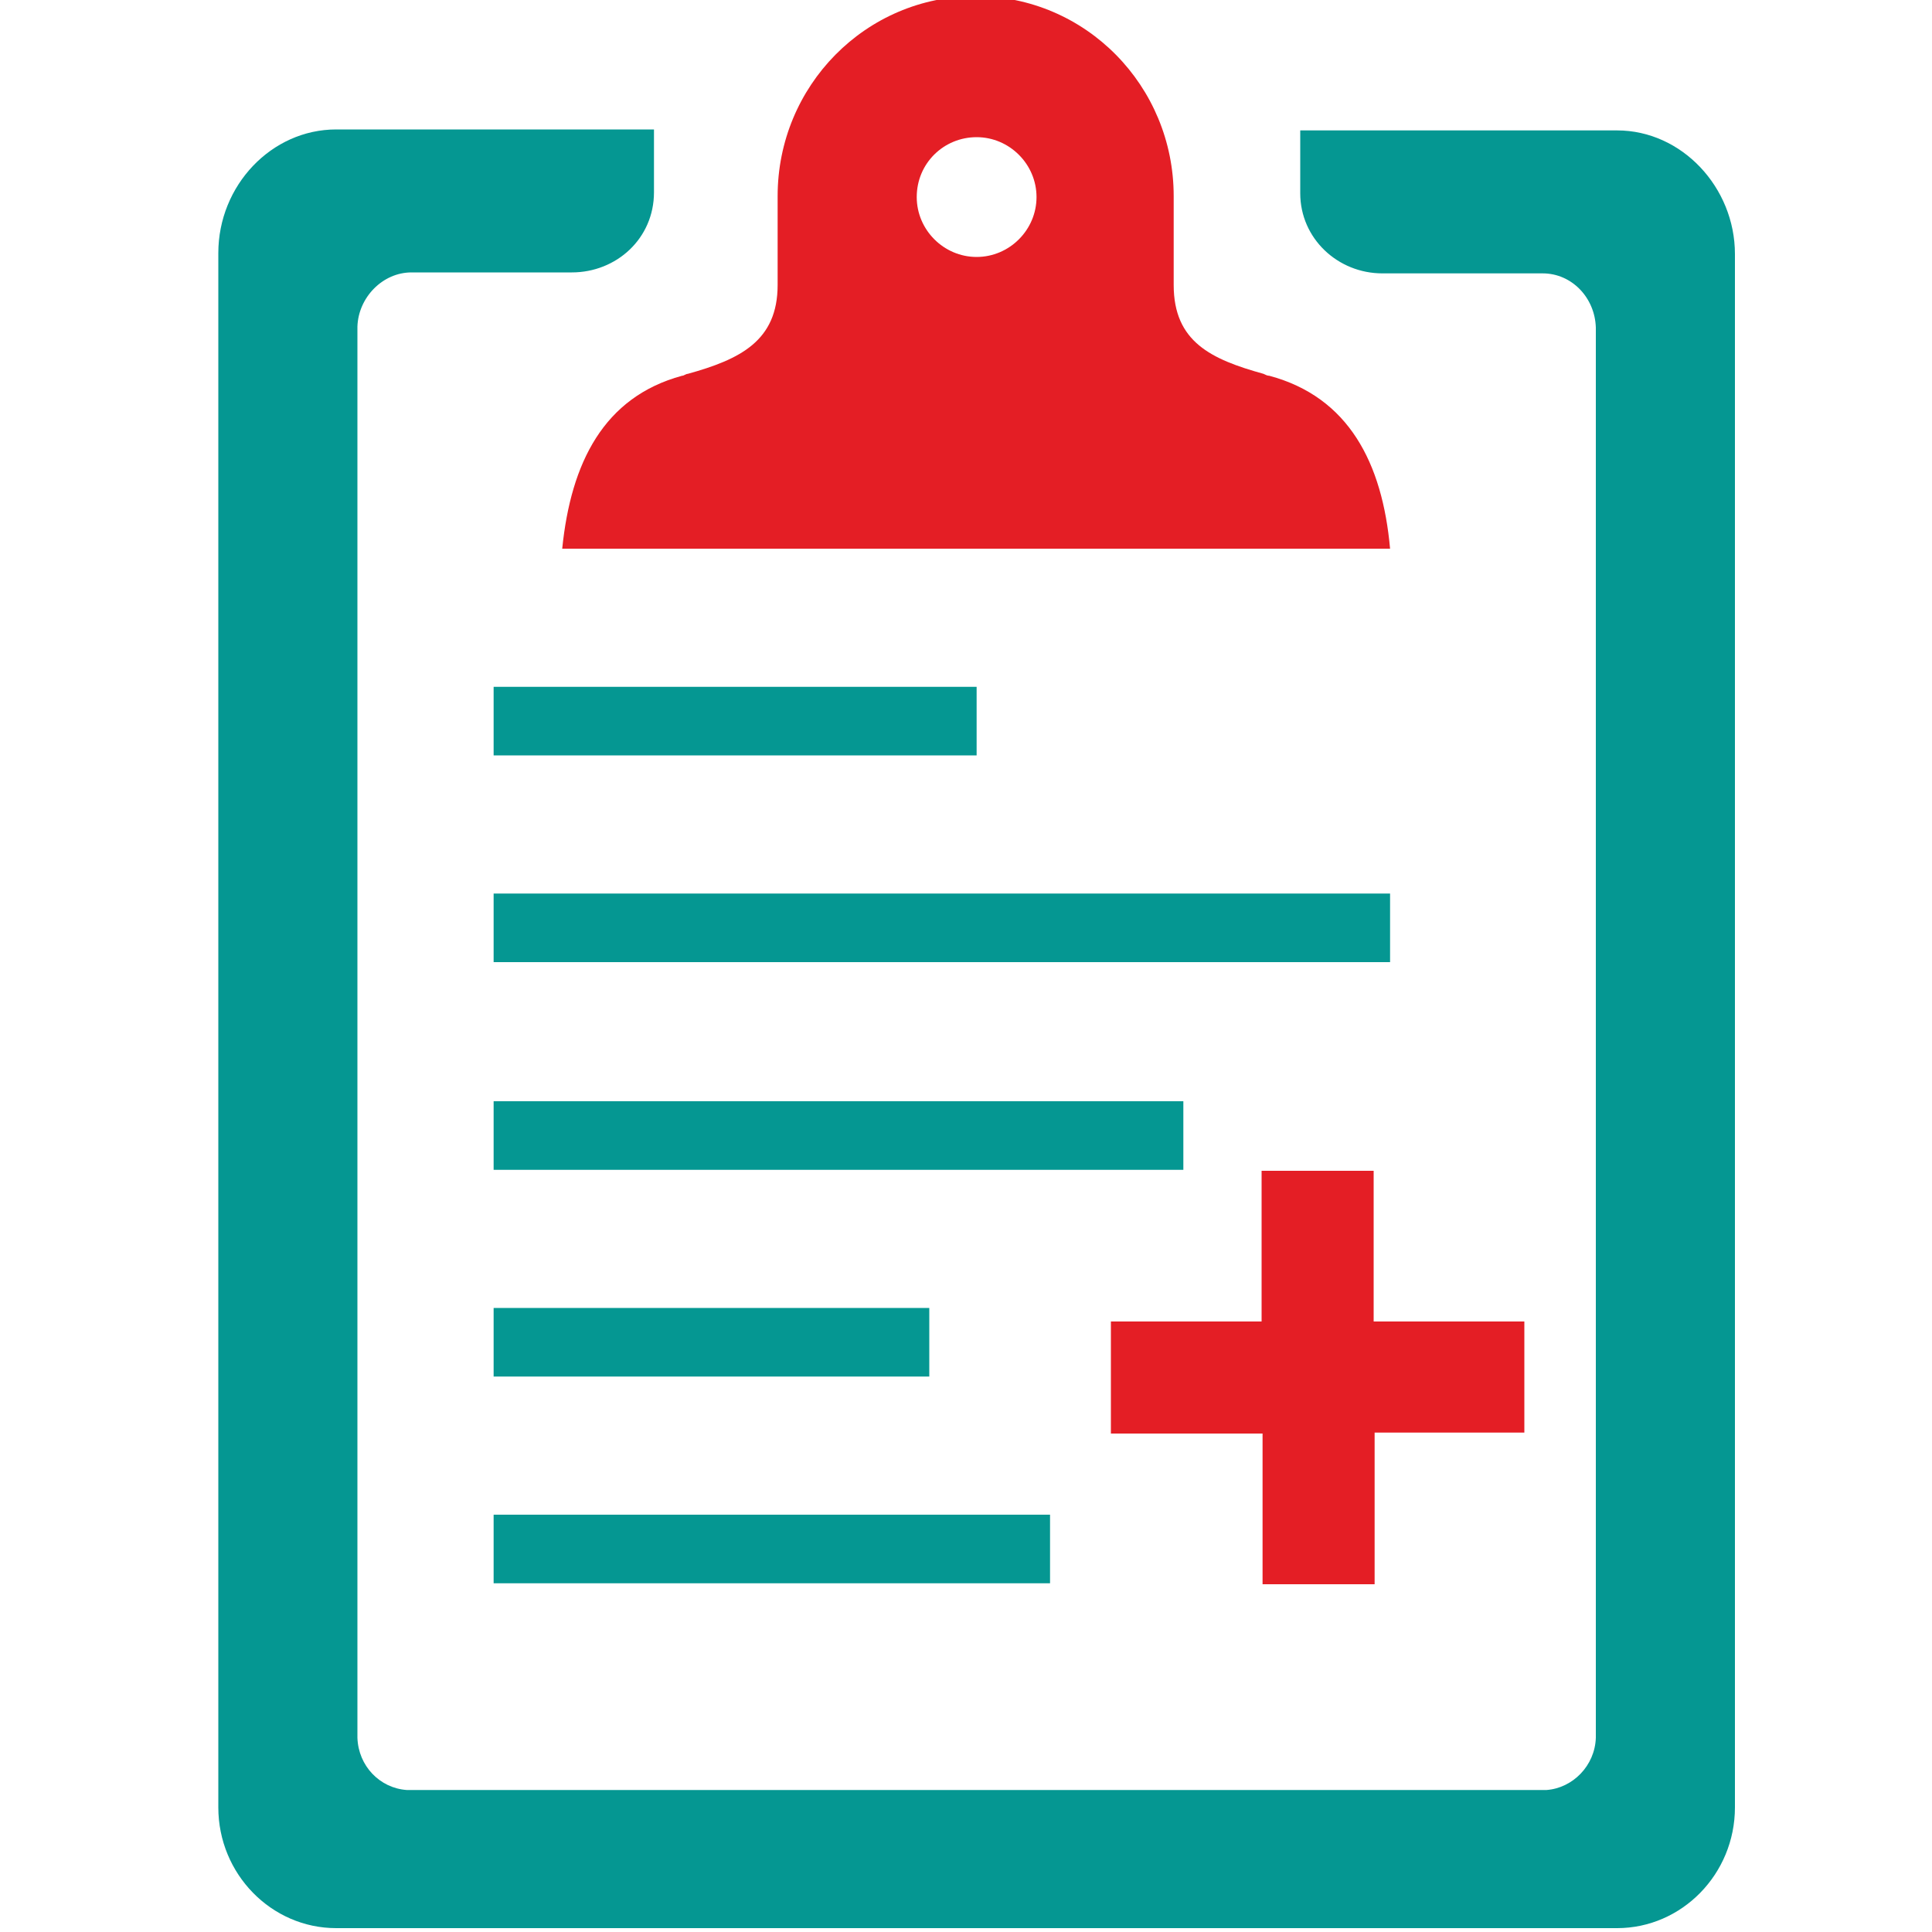 <?xml version="1.0" encoding="utf-8"?>
<!-- Generator: Adobe Illustrator 17.1.0, SVG Export Plug-In . SVG Version: 6.00 Build 0)  -->
<!DOCTYPE svg PUBLIC "-//W3C//DTD SVG 1.1//EN" "http://www.w3.org/Graphics/SVG/1.1/DTD/svg11.dtd">
<svg version="1.1" id="Layer_1" xmlns="http://www.w3.org/2000/svg" xmlns:xlink="http://www.w3.org/1999/xlink" x="0px" y="0px"
	 viewBox="0 0 200 200" enable-background="new 0 0 200 200" xml:space="preserve">
<g>
	<g id="Layer_1_1_">
		<path fill="#E41E25" d="M157.9,148.3h-15.6V164h-11.6v-15.6H115v-11.6h15.6v-15.6h11.6v15.6h15.6V148.3z"/>
	</g>
	<g id="Desktop_Admin">
		<g id="Grid">
		</g>
		<g id="Mentor_Block">
		</g>
	</g>
	<g>
		<g>
			<path fill="#E41E25" d="M58.2,56.8h85.7c-0.8-8.9-4.3-15.7-12.5-17.9c-0.2,0-0.4-0.1-0.6-0.2c-5.4-1.5-9.3-3.3-9.3-9.2v-9.2
				c0-11.4-9.1-20.7-20.5-20.7S80.5,8.9,80.5,20.3v9.2c0,5.8-3.9,7.7-9.3,9.2c-0.2,0-0.4,0.2-0.6,0.2C62.5,41.1,59.1,47.9,58.2,56.8
				z M101.1,14.2c3.4,0,6.2,2.8,6.2,6.2c0,3.4-2.8,6.2-6.2,6.2s-6.2-2.8-6.2-6.2C94.9,16.9,97.7,14.2,101.1,14.2z"/>
			<path fill="#059792" d="M167.4,13.5h-32.8V20c0,4.7,3.9,8.3,8.5,8.3h16.6c3,0,5.4,2.5,5.5,5.6l0,146c-0.1,2.9-2.4,5.2-5.1,5.4
				l-118,0c-2.8-0.2-5-2.5-5.1-5.4l0-146.1c0.1-3,2.6-5.6,5.6-5.6h16.6c4.6,0,8.5-3.5,8.5-8.3v-6.5H34.8c-6.7,0-12.2,5.8-12.2,12.8
				v160.9c0,6.9,5.5,12.5,12.2,12.5h66.3h66.3c6.7,0,12.2-5.6,12.2-12.5V26.3C179.6,19.4,174.1,13.5,167.4,13.5z"/>
		</g>
		<rect x="51.1" y="71.1" fill="#059792" width="50" height="7.1"/>
		<rect x="51.1" y="114" fill="#059792" width="71.4" height="7.1"/>
		<rect x="51.1" y="156.8" fill="#059792" width="57.6" height="7.1"/>
		<rect x="51.1" y="135.4" fill="#059792" width="45.1" height="7.1"/>
		<rect x="51.1" y="92.5" fill="#059792" width="92.8" height="7.1"/>
	</g>
</g>
</svg>

